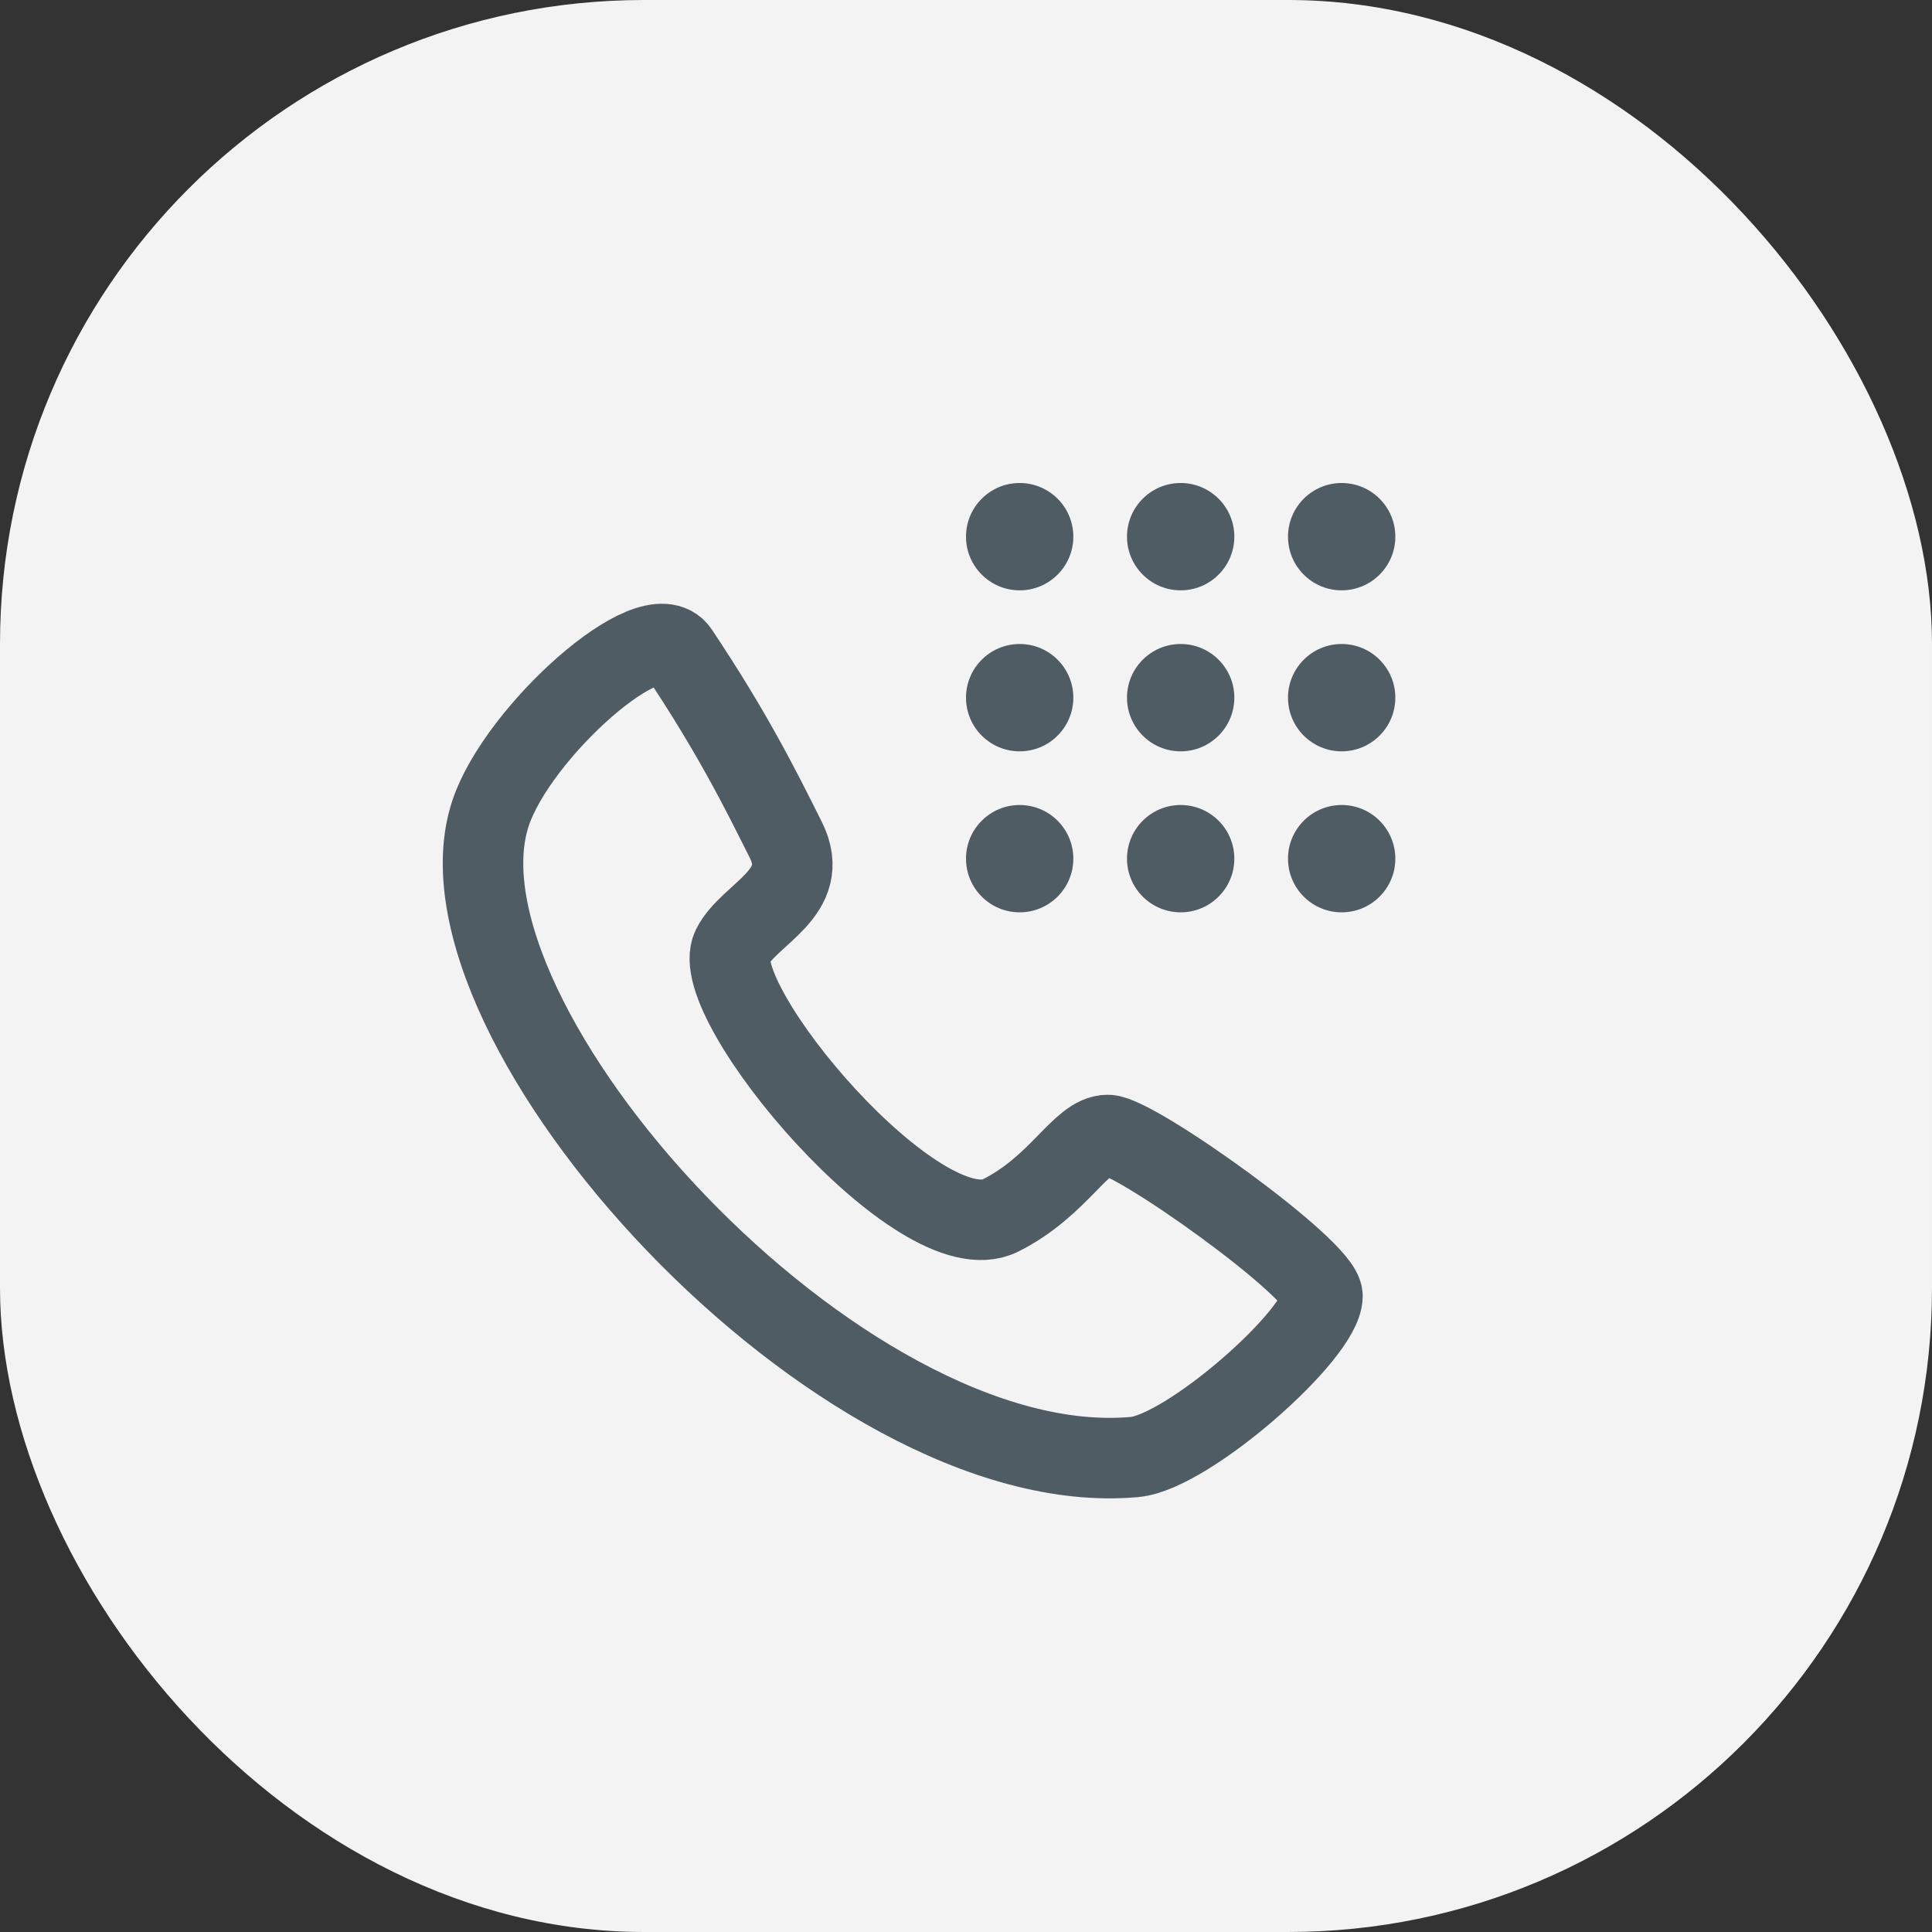 <svg width="36" height="36" viewBox="0 0 36 36" fill="none" xmlns="http://www.w3.org/2000/svg">
<rect x="0" y="0" width="36" height="36" fill="#333333" stroke="none"/>
<rect width="36" height="36" rx="12" fill="#F3F3F3"/>
<path fill-rule="evenodd" clip-rule="evenodd" d="M22 9C21.448 9 21 9.448 21 10C21 10.552 21.448 11 22 11C22.552 11 23 10.552 23 10C23 9.448 22.552 9 22 9ZM18 13C18 12.448 18.448 12 19 12C19.552 12 20 12.448 20 13C20 13.552 19.552 14 19 14C18.448 14 18 13.552 18 13ZM18 16C18 15.448 18.448 15 19 15C19.552 15 20 15.448 20 16C20 16.552 19.552 17 19 17C18.448 17 18 16.552 18 16ZM21 13C21 12.448 21.448 12 22 12C22.552 12 23 12.448 23 13C23 13.552 22.552 14 22 14C21.448 14 21 13.552 21 13ZM22 15C21.448 15 21 15.448 21 16C21 16.552 21.448 17 22 17C22.552 17 23 16.552 23 16C23 15.448 22.552 15 22 15ZM24 10C24 9.448 24.448 9 25 9C25.552 9 26 9.448 26 10C26 10.552 25.552 11 25 11C24.448 11 24 10.552 24 10ZM25 12C24.448 12 24 12.448 24 13C24 13.552 24.448 14 25 14C25.552 14 26 13.552 26 13C26 12.448 25.552 12 25 12ZM24 16C24 15.448 24.448 15 25 15C25.552 15 26 15.448 26 16C26 16.552 25.552 17 25 17C24.448 17 24 16.552 24 16ZM18 10C18 9.448 18.448 9 19 9C19.552 9 20 9.448 20 10C20 10.552 19.552 11 19 11C18.448 11 18 10.552 18 10Z" fill="#505C64"/>
<path d="M14.642 15.649C14.142 14.649 13.642 13.649 12.642 12.149C12.142 11.399 9.642 13.649 9.142 15.149C7.853 19.016 15.642 27.649 21.142 27.149C22.137 27.058 24.642 24.856 24.642 24.149C24.642 23.649 21.142 21.149 20.642 21.149C20.142 21.149 19.741 22.099 18.642 22.649C17.142 23.399 13.142 18.649 13.642 17.649C13.958 17.016 15.142 16.649 14.642 15.649Z" stroke="#505C64" stroke-width="1.5"/>
</svg>
